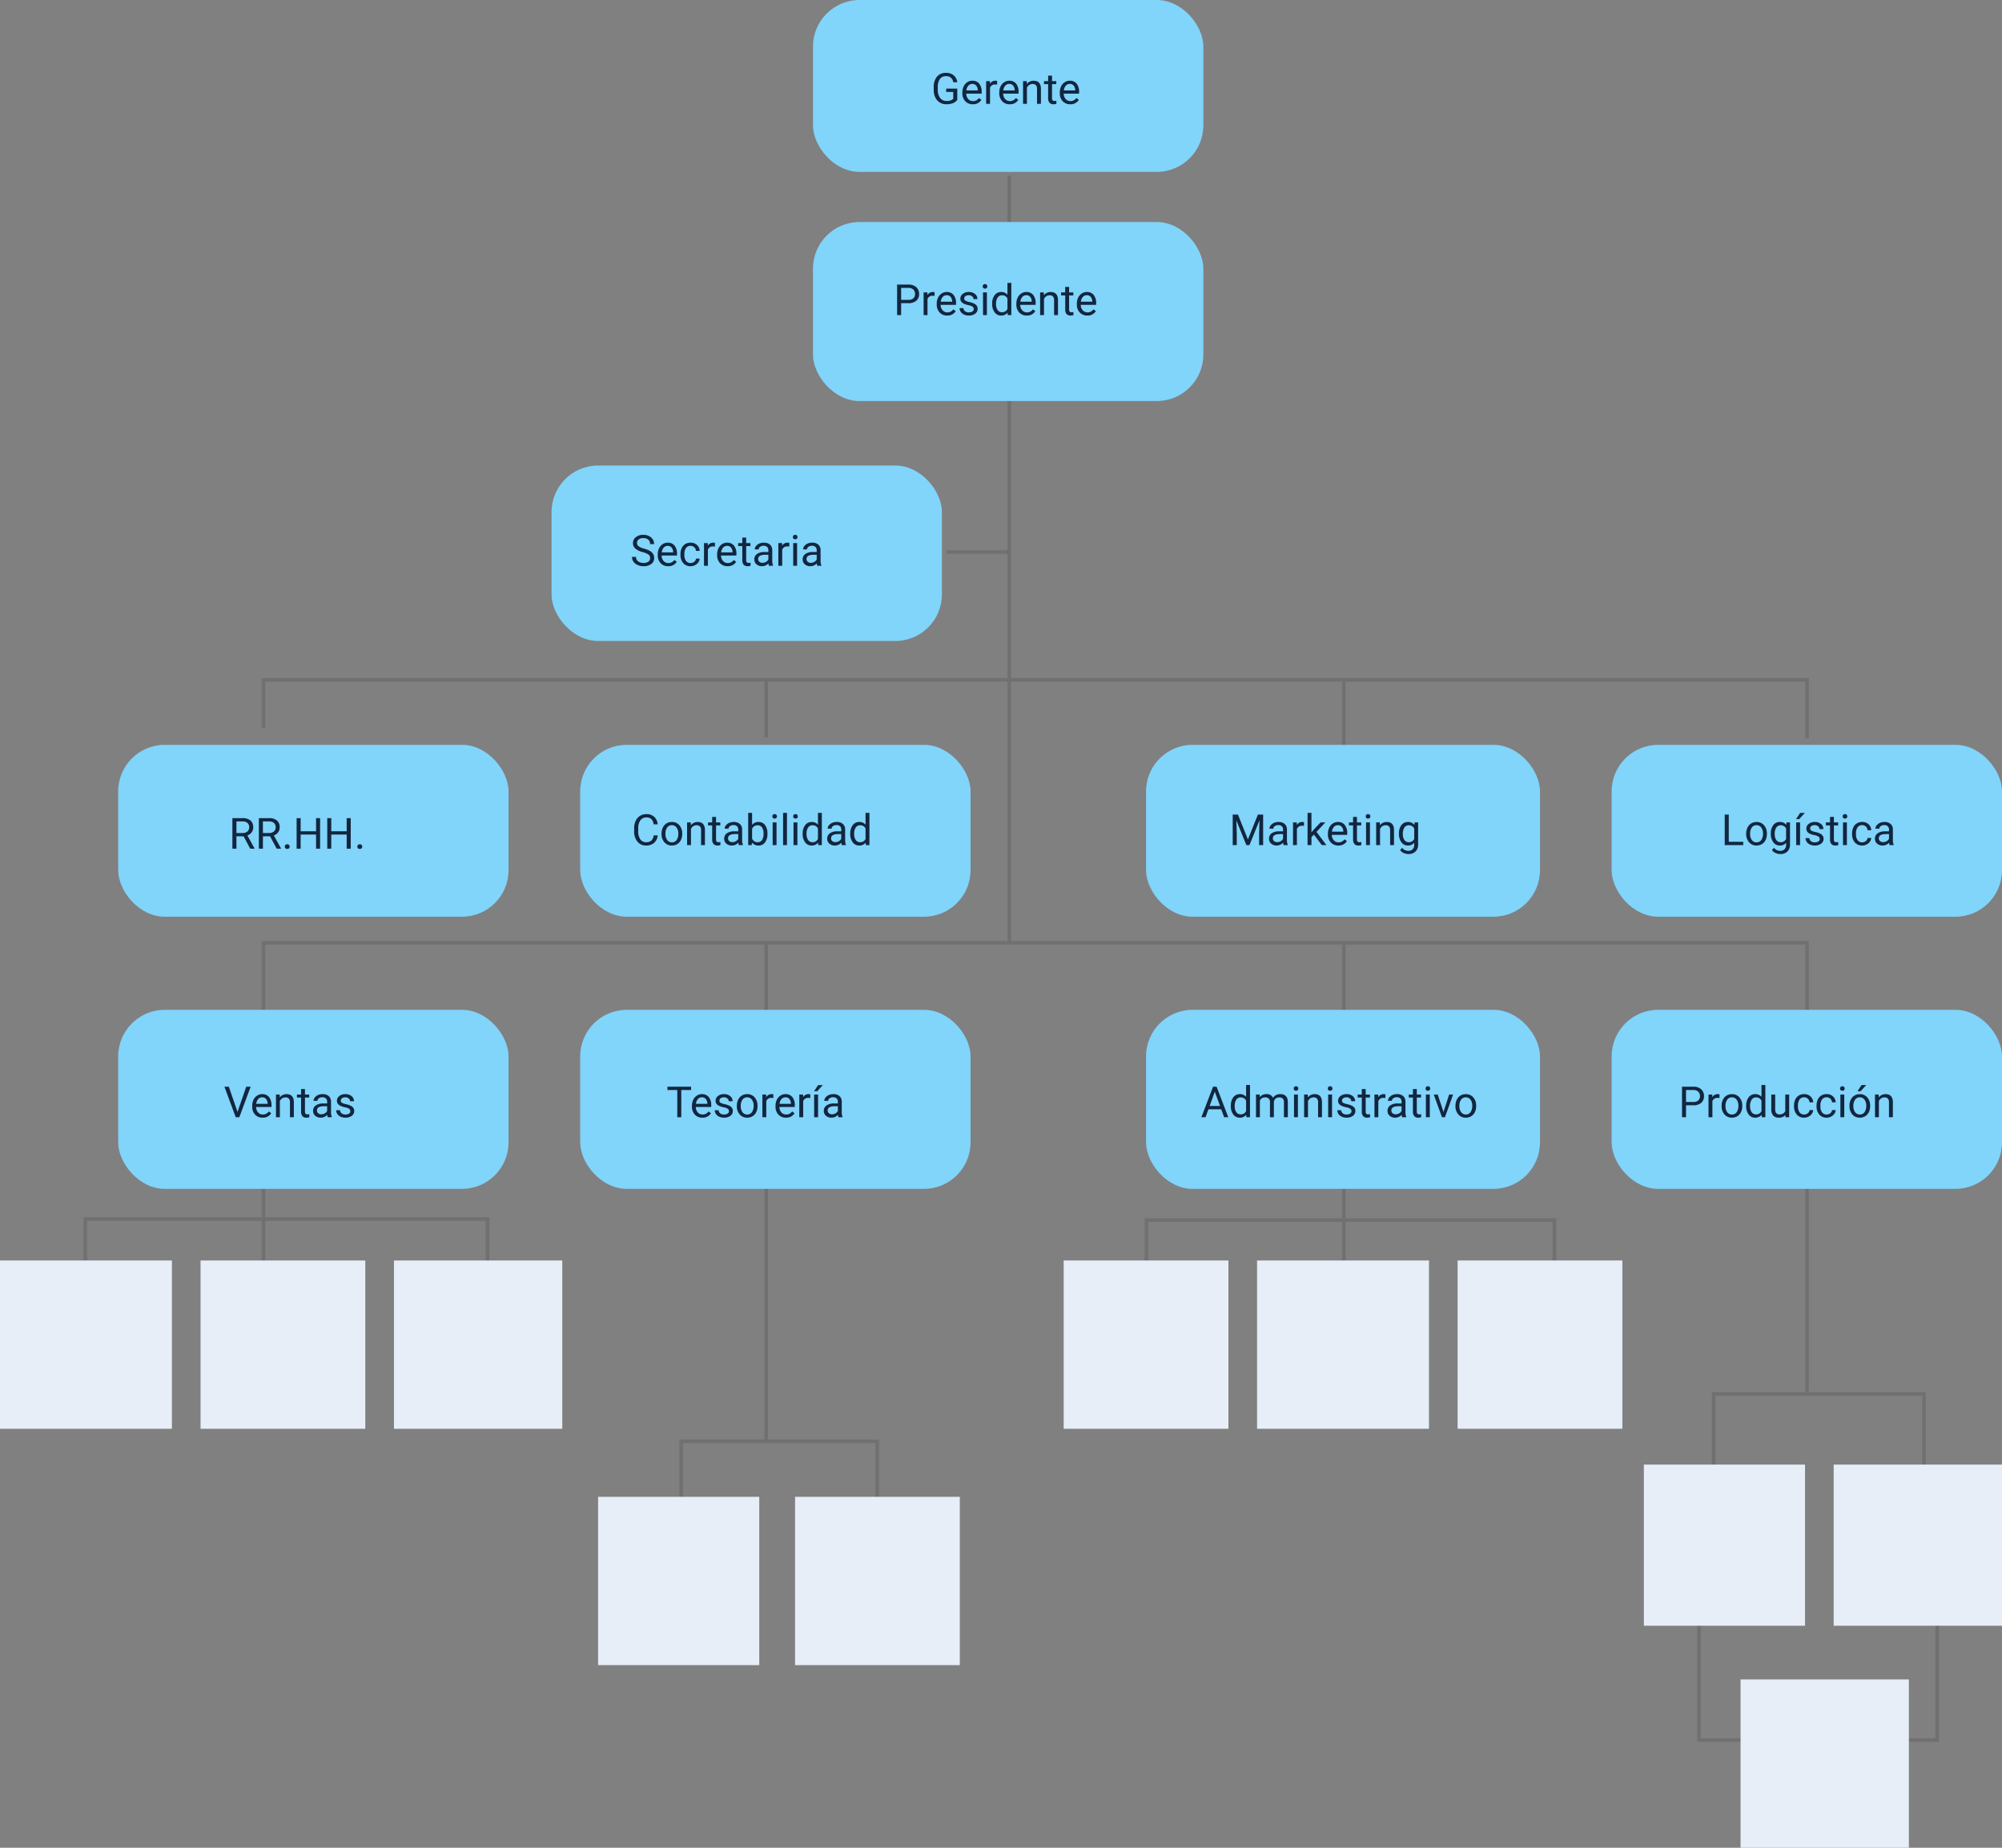 <svg xmlns="http://www.w3.org/2000/svg" width="559" height="516" viewBox="0 0 559 516">
  <rect x="0" y="0" width="559" height="516" fill="#808080" stroke="none"/>
  <g id="Grupo_74147" data-name="Grupo 74147" transform="translate(3653.447 10018.803)">
    <path id="Trazado_146075" data-name="Trazado 146075" d="M-3552.834-9753.487v-13.457h431.017v16.316" transform="translate(-27.059 -62)" fill="none" stroke="#707070" stroke-width="1"/>
    <path id="Trazado_146076" data-name="Trazado 146076" d="M-3552.834-9672.074v-94.868h431.017v125.384" transform="translate(-27.059 11.42)" fill="none" stroke="#707070" stroke-width="1"/>
    <line id="Línea_178" data-name="Línea 178" y2="214.579" transform="translate(-3371.639 -9969.737)" fill="none" stroke="#707070" stroke-width="1"/>
    <line id="Línea_179" data-name="Línea 179" x1="17.517" transform="translate(-3389.156 -9864.637)" fill="none" stroke="#707070" stroke-width="1"/>
    <line id="Línea_180" data-name="Línea 180" y2="16.057" transform="translate(-3439.516 -9828.874)" fill="none" stroke="#707070" stroke-width="1"/>
    <line id="Línea_181" data-name="Línea 181" y2="24.085" transform="translate(-3278.217 -9828.874)" fill="none" stroke="#707070" stroke-width="1"/>
    <line id="Línea_182" data-name="Línea 182" y2="138.673" transform="translate(-3439.516 -9755.158)" fill="none" stroke="#707070" stroke-width="1"/>
    <line id="Línea_183" data-name="Línea 183" y2="94.152" transform="translate(-3278.217 -9755.158)" fill="none" stroke="#707070" stroke-width="1"/>
    <path id="Trazado_146077" data-name="Trazado 146077" d="M-3621-9545.951v-13.277h112.32v18.261" transform="translate(-8.644 -119.146)" fill="none" stroke="#707070" stroke-width="1"/>
    <path id="Trazado_146078" data-name="Trazado 146078" d="M-3393-9438.605v-28.656h54.739v28.656" transform="translate(-70.237 -149.049)" fill="none" stroke="#707070" stroke-width="1"/>
    <path id="Trazado_146079" data-name="Trazado 146079" d="M-3215-9533.933v-17.98h113.9v17.98" transform="translate(-118.321 -126.181)" fill="none" stroke="#707070" stroke-width="1"/>
    <path id="Trazado_146080" data-name="Trazado 146080" d="M-2998-9451.935v-33.416h58.713v39.324" transform="translate(-176.942 -144.162)" fill="none" stroke="#707070" stroke-width="1"/>
    <path id="Trazado_146081" data-name="Trazado 146081" d="M-2998-9417.9v46.235h66.512v-50.589" transform="translate(-181.04 -161.207)" fill="none" stroke="#707070" stroke-width="1"/>
    <rect id="Rectángulo_32556" data-name="Rectángulo 32556" width="109" height="48" rx="13" transform="translate(-3426.447 -10018.803)" fill="#81d4fa"/>
    <rect id="Rectángulo_32688" data-name="Rectángulo 32688" width="109" height="50" rx="13" transform="translate(-3426.447 -9956.803)" fill="#81d4fa"/>
    <rect id="Rectángulo_32689" data-name="Rectángulo 32689" width="109" height="49" rx="13" transform="translate(-3499.447 -9888.803)" fill="#81d4fa"/>
    <rect id="Rectángulo_32690" data-name="Rectángulo 32690" width="109" height="48" rx="13" transform="translate(-3620.447 -9810.803)" fill="#81d4fa"/>
    <rect id="Rectángulo_32694" data-name="Rectángulo 32694" width="109" height="50" rx="13" transform="translate(-3620.447 -9736.803)" fill="#81d4fa"/>
    <rect id="Rectángulo_32691" data-name="Rectángulo 32691" width="109" height="48" rx="13" transform="translate(-3491.447 -9810.803)" fill="#81d4fa"/>
    <rect id="Rectángulo_32695" data-name="Rectángulo 32695" width="109" height="50" rx="13" transform="translate(-3491.447 -9736.803)" fill="#81d4fa"/>
    <rect id="Rectángulo_32692" data-name="Rectángulo 32692" width="110" height="48" rx="13" transform="translate(-3333.447 -9810.803)" fill="#81d4fa"/>
    <rect id="Rectángulo_32696" data-name="Rectángulo 32696" width="110" height="50" rx="13" transform="translate(-3333.447 -9736.803)" fill="#81d4fa"/>
    <rect id="Rectángulo_32693" data-name="Rectángulo 32693" width="109" height="48" rx="13" transform="translate(-3203.447 -9810.803)" fill="#81d4fa"/>
    <rect id="Rectángulo_32697" data-name="Rectángulo 32697" width="109" height="50" rx="13" transform="translate(-3203.447 -9736.803)" fill="#81d4fa"/>
    <rect id="Rectángulo_32698" data-name="Rectángulo 32698" width="48" height="47" transform="translate(-3653.447 -9666.803)" fill="#e7eef7"/>
    <rect id="Rectángulo_32703" data-name="Rectángulo 32703" width="46" height="47" transform="translate(-3356.447 -9666.803)" fill="#e7eef7"/>
    <rect id="Rectángulo_32699" data-name="Rectángulo 32699" width="46" height="47" transform="translate(-3597.447 -9666.803)" fill="#e7eef7"/>
    <rect id="Rectángulo_32704" data-name="Rectángulo 32704" width="48" height="47" transform="translate(-3302.447 -9666.803)" fill="#e7eef7"/>
    <rect id="Rectángulo_32701" data-name="Rectángulo 32701" width="45" height="47" transform="translate(-3486.447 -9600.803)" fill="#e7eef7"/>
    <rect id="Rectángulo_32706" data-name="Rectángulo 32706" width="45" height="45" transform="translate(-3194.447 -9609.803)" fill="#e7eef7"/>
    <rect id="Rectángulo_32700" data-name="Rectángulo 32700" width="47" height="47" transform="translate(-3543.447 -9666.803)" fill="#e7eef7"/>
    <rect id="Rectángulo_32705" data-name="Rectángulo 32705" width="46" height="47" transform="translate(-3246.447 -9666.803)" fill="#e7eef7"/>
    <rect id="Rectángulo_32702" data-name="Rectángulo 32702" width="46" height="47" transform="translate(-3431.447 -9600.803)" fill="#e7eef7"/>
    <rect id="Rectángulo_32707" data-name="Rectángulo 32707" width="47" height="45" transform="translate(-3141.447 -9609.803)" fill="#e7eef7"/>
    <rect id="Rectángulo_32708" data-name="Rectángulo 32708" width="47" height="47" transform="translate(-3167.447 -9549.803)" fill="#e7eef7"/>
    <path id="Trazado_148293" data-name="Trazado 148293" d="M7.289,9.881a2.6,2.6,0,0,1-1.21.929,4.887,4.887,0,0,1-1.808.308,3.506,3.506,0,0,1-1.852-.489A3.26,3.26,0,0,1,1.169,9.236,4.806,4.806,0,0,1,.715,7.145V6.4a4.487,4.487,0,0,1,.9-2.988A3.134,3.134,0,0,1,4.143,2.352a3.237,3.237,0,0,1,2.15.683,2.974,2.974,0,0,1,1,1.937H6.164a1.86,1.86,0,0,0-2.016-1.7,1.991,1.991,0,0,0-1.714.795,3.88,3.88,0,0,0-.589,2.3v.7A3.636,3.636,0,0,0,2.5,9.35a2.127,2.127,0,0,0,1.775.847,3.921,3.921,0,0,0,1.107-.14,1.713,1.713,0,0,0,.785-.473V7.672H4.2v-.92H7.289Zm4.336,1.236a2.77,2.77,0,0,1-2.1-.847,3.142,3.142,0,0,1-.809-2.265v-.2a3.8,3.8,0,0,1,.36-1.685,2.811,2.811,0,0,1,1.008-1.16,2.534,2.534,0,0,1,1.4-.419,2.374,2.374,0,0,1,1.922.814A3.526,3.526,0,0,1,14.1,7.689v.451H9.8a2.254,2.254,0,0,0,.548,1.515,1.722,1.722,0,0,0,1.333.577A1.888,1.888,0,0,0,12.656,10a2.444,2.444,0,0,0,.7-.621l.662.516A2.662,2.662,0,0,1,11.625,11.117ZM11.49,5.434a1.446,1.446,0,0,0-1.1.478A2.321,2.321,0,0,0,9.838,7.25h3.176V7.168a2.065,2.065,0,0,0-.445-1.28A1.361,1.361,0,0,0,11.49,5.434Zm6.926.2a3.248,3.248,0,0,0-.533-.041,1.428,1.428,0,0,0-1.447.908V11H15.352V4.66h1.055l.018.732a1.688,1.688,0,0,1,1.512-.85,1.107,1.107,0,0,1,.48.082Zm3.516,5.484a2.77,2.77,0,0,1-2.1-.847,3.142,3.142,0,0,1-.809-2.265v-.2a3.8,3.8,0,0,1,.36-1.685,2.811,2.811,0,0,1,1.008-1.16,2.534,2.534,0,0,1,1.4-.419,2.374,2.374,0,0,1,1.922.814A3.526,3.526,0,0,1,24.4,7.689v.451H20.109a2.254,2.254,0,0,0,.548,1.515,1.722,1.722,0,0,0,1.333.577A1.888,1.888,0,0,0,22.963,10a2.444,2.444,0,0,0,.7-.621l.662.516A2.662,2.662,0,0,1,21.932,11.117ZM21.8,5.434a1.446,1.446,0,0,0-1.1.478,2.321,2.321,0,0,0-.551,1.339H23.32V7.168a2.065,2.065,0,0,0-.445-1.28A1.361,1.361,0,0,0,21.8,5.434Zm4.887-.773.035.8a2.31,2.31,0,0,1,1.9-.914q2.01,0,2.027,2.268V11H29.561V6.8a1.459,1.459,0,0,0-.313-1.014,1.256,1.256,0,0,0-.958-.328,1.564,1.564,0,0,0-.926.281,1.91,1.91,0,0,0-.621.738V11H25.658V4.66ZM33.75,3.125V4.66h1.184V5.5H33.75V9.435a.88.88,0,0,0,.158.572.666.666,0,0,0,.539.191,2.624,2.624,0,0,0,.516-.07V11a3.161,3.161,0,0,1-.832.116,1.35,1.35,0,0,1-1.1-.439,1.888,1.888,0,0,1-.369-1.248V5.5H31.512V4.66h1.154V3.125Zm5.08,7.992a2.77,2.77,0,0,1-2.1-.847,3.142,3.142,0,0,1-.809-2.265v-.2a3.8,3.8,0,0,1,.36-1.685,2.811,2.811,0,0,1,1.008-1.16,2.534,2.534,0,0,1,1.4-.419,2.374,2.374,0,0,1,1.922.814A3.526,3.526,0,0,1,41.3,7.689v.451H37.008a2.254,2.254,0,0,0,.548,1.515,1.722,1.722,0,0,0,1.333.577A1.888,1.888,0,0,0,39.861,10a2.444,2.444,0,0,0,.7-.621l.662.516A2.662,2.662,0,0,1,38.83,11.117ZM38.7,5.434a1.446,1.446,0,0,0-1.1.478,2.321,2.321,0,0,0-.551,1.339h3.176V7.168a2.065,2.065,0,0,0-.445-1.28A1.361,1.361,0,0,0,38.7,5.434Z" transform="translate(-3393.447 -10000.803)" fill="#12263f"/>
    <path id="Trazado_148294" data-name="Trazado 148294" d="M-26.385-3.34V0H-27.51V-8.531h3.146a3.161,3.161,0,0,1,2.194.715,2.423,2.423,0,0,1,.794,1.893,2.391,2.391,0,0,1-.776,1.913,3.3,3.3,0,0,1-2.224.671Zm0-.92h2.021a2.021,2.021,0,0,0,1.383-.426,1.556,1.556,0,0,0,.48-1.23,1.608,1.608,0,0,0-.48-1.221A1.894,1.894,0,0,0-24.3-7.611h-2.086Zm9.34-1.107a3.248,3.248,0,0,0-.533-.041,1.428,1.428,0,0,0-1.447.908V0h-1.084V-6.34h1.055l.018.732a1.688,1.688,0,0,1,1.512-.85,1.107,1.107,0,0,1,.48.082ZM-13.529.117a2.77,2.77,0,0,1-2.1-.847,3.142,3.142,0,0,1-.809-2.265v-.2a3.8,3.8,0,0,1,.36-1.685,2.811,2.811,0,0,1,1.008-1.16,2.534,2.534,0,0,1,1.4-.419,2.374,2.374,0,0,1,1.922.814,3.526,3.526,0,0,1,.686,2.332v.451h-4.295A2.254,2.254,0,0,0-14.8-1.345a1.722,1.722,0,0,0,1.333.577A1.888,1.888,0,0,0-12.5-1a2.444,2.444,0,0,0,.7-.621l.662.516A2.662,2.662,0,0,1-13.529.117Zm-.135-5.684a1.446,1.446,0,0,0-1.1.478,2.321,2.321,0,0,0-.551,1.339h3.176v-.082a2.065,2.065,0,0,0-.445-1.28A1.361,1.361,0,0,0-13.664-5.566Zm7.553,3.885a.8.8,0,0,0-.331-.683A3.187,3.187,0,0,0-7.6-2.783,5.457,5.457,0,0,1-8.9-3.205a1.859,1.859,0,0,1-.715-.586A1.4,1.4,0,0,1-9.85-4.6,1.645,1.645,0,0,1-9.19-5.918a2.574,2.574,0,0,1,1.685-.539A2.649,2.649,0,0,1-5.757-5.9a1.768,1.768,0,0,1,.671,1.424h-1.09a.979.979,0,0,0-.378-.768,1.416,1.416,0,0,0-.952-.322,1.482,1.482,0,0,0-.926.258.812.812,0,0,0-.334.674.658.658,0,0,0,.311.592,3.821,3.821,0,0,0,1.122.381,5.847,5.847,0,0,1,1.315.434,1.919,1.919,0,0,1,.747.606,1.491,1.491,0,0,1,.243.864A1.623,1.623,0,0,1-5.707-.4,2.851,2.851,0,0,1-7.471.117a3.193,3.193,0,0,1-1.348-.27,2.192,2.192,0,0,1-.917-.753,1.815,1.815,0,0,1-.331-1.046h1.084a1.122,1.122,0,0,0,.437.864,1.693,1.693,0,0,0,1.075.319,1.748,1.748,0,0,0,.987-.249A.765.765,0,0,0-6.111-1.682ZM-2.437,0H-3.521V-6.34h1.084ZM-3.609-8.021a.647.647,0,0,1,.161-.445.6.6,0,0,1,.478-.182.614.614,0,0,1,.48.182.64.64,0,0,1,.164.445.619.619,0,0,1-.164.439.626.626,0,0,1-.48.176.616.616,0,0,1-.478-.176A.626.626,0,0,1-3.609-8.021Zm2.643,4.8A3.714,3.714,0,0,1-.275-5.569a2.186,2.186,0,0,1,1.811-.888A2.2,2.2,0,0,1,3.3-5.7V-9H4.383V0h-1L3.334-.68a2.208,2.208,0,0,1-1.811.8,2.165,2.165,0,0,1-1.8-.9A3.756,3.756,0,0,1-.967-3.141ZM.117-3.1A2.812,2.812,0,0,0,.563-1.412,1.44,1.44,0,0,0,1.793-.8,1.581,1.581,0,0,0,3.3-1.729V-4.641a1.593,1.593,0,0,0-1.494-.9,1.446,1.446,0,0,0-1.242.615A3.1,3.1,0,0,0,.117-3.1ZM8.7.117A2.77,2.77,0,0,1,6.6-.729a3.142,3.142,0,0,1-.809-2.265v-.2a3.8,3.8,0,0,1,.36-1.685,2.811,2.811,0,0,1,1.008-1.16,2.534,2.534,0,0,1,1.4-.419,2.374,2.374,0,0,1,1.922.814,3.526,3.526,0,0,1,.686,2.332v.451H6.873a2.254,2.254,0,0,0,.548,1.515,1.722,1.722,0,0,0,1.333.577A1.888,1.888,0,0,0,9.727-1a2.444,2.444,0,0,0,.7-.621l.662.516A2.662,2.662,0,0,1,8.7.117ZM8.561-5.566a1.446,1.446,0,0,0-1.1.478A2.321,2.321,0,0,0,6.908-3.75h3.176v-.082a2.065,2.065,0,0,0-.445-1.28A1.361,1.361,0,0,0,8.561-5.566Zm4.887-.773.035.8a2.31,2.31,0,0,1,1.9-.914q2.01,0,2.027,2.268V0H16.324V-4.2a1.459,1.459,0,0,0-.313-1.014,1.256,1.256,0,0,0-.958-.328,1.564,1.564,0,0,0-.926.281,1.91,1.91,0,0,0-.621.738V0H12.422V-6.34Zm7.066-1.535V-6.34H21.7V-5.5H20.514v3.937a.88.88,0,0,0,.158.572.666.666,0,0,0,.539.191,2.624,2.624,0,0,0,.516-.07V0a3.161,3.161,0,0,1-.832.116,1.35,1.35,0,0,1-1.1-.439A1.888,1.888,0,0,1,19.43-1.57V-5.5H18.275V-6.34H19.43V-7.875ZM25.594.117a2.77,2.77,0,0,1-2.1-.847,3.142,3.142,0,0,1-.809-2.265v-.2a3.8,3.8,0,0,1,.36-1.685,2.811,2.811,0,0,1,1.008-1.16,2.534,2.534,0,0,1,1.4-.419,2.374,2.374,0,0,1,1.922.814,3.526,3.526,0,0,1,.686,2.332v.451H23.771a2.254,2.254,0,0,0,.548,1.515,1.722,1.722,0,0,0,1.333.577A1.888,1.888,0,0,0,26.625-1a2.444,2.444,0,0,0,.7-.621l.662.516A2.662,2.662,0,0,1,25.594.117Zm-.135-5.684a1.446,1.446,0,0,0-1.1.478,2.321,2.321,0,0,0-.551,1.339h3.176v-.082a2.065,2.065,0,0,0-.445-1.28A1.361,1.361,0,0,0,25.459-5.566Z" transform="translate(-3375.447 -9930.803)" fill="#12263f"/>
    <path id="Trazado_148295" data-name="Trazado 148295" d="M-23.5-3.8a5.29,5.29,0,0,1-2.106-1.022,1.954,1.954,0,0,1-.659-1.5,2.064,2.064,0,0,1,.806-1.667,3.2,3.2,0,0,1,2.095-.659,3.5,3.5,0,0,1,1.567.34,2.577,2.577,0,0,1,1.066.938,2.4,2.4,0,0,1,.378,1.307h-1.131a1.56,1.56,0,0,0-.492-1.22,2,2,0,0,0-1.389-.444,2.049,2.049,0,0,0-1.3.367,1.224,1.224,0,0,0-.466,1.018,1.1,1.1,0,0,0,.442.883,4.339,4.339,0,0,0,1.506.66,6.987,6.987,0,0,1,1.664.66,2.525,2.525,0,0,1,.891.841,2.146,2.146,0,0,1,.29,1.131,1.993,1.993,0,0,1-.809,1.661,3.448,3.448,0,0,1-2.162.624A4.01,4.01,0,0,1-24.949-.22a2.761,2.761,0,0,1-1.175-.923,2.252,2.252,0,0,1-.413-1.33h1.131a1.469,1.469,0,0,0,.571,1.222A2.4,2.4,0,0,0-23.309-.8a2.211,2.211,0,0,0,1.365-.363,1.18,1.18,0,0,0,.475-.99,1.158,1.158,0,0,0-.439-.97A5.066,5.066,0,0,0-23.5-3.8Zm7.066,3.92a2.77,2.77,0,0,1-2.1-.847,3.142,3.142,0,0,1-.809-2.265v-.2a3.8,3.8,0,0,1,.36-1.685,2.811,2.811,0,0,1,1.008-1.16,2.534,2.534,0,0,1,1.4-.419,2.374,2.374,0,0,1,1.922.814,3.526,3.526,0,0,1,.686,2.332v.451h-4.295a2.254,2.254,0,0,0,.548,1.515,1.722,1.722,0,0,0,1.333.577A1.888,1.888,0,0,0-15.4-1a2.444,2.444,0,0,0,.7-.621l.662.516A2.662,2.662,0,0,1-16.436.117Zm-.135-5.684a1.446,1.446,0,0,0-1.1.478,2.321,2.321,0,0,0-.551,1.339h3.176v-.082a2.065,2.065,0,0,0-.445-1.28A1.361,1.361,0,0,0-16.57-5.566Zm6.4,4.8a1.561,1.561,0,0,0,1.014-.352A1.237,1.237,0,0,0-8.672-2h1.025A1.966,1.966,0,0,1-8.021-.961a2.47,2.47,0,0,1-.923.785,2.663,2.663,0,0,1-1.222.293,2.612,2.612,0,0,1-2.06-.864,3.442,3.442,0,0,1-.765-2.364v-.182a3.817,3.817,0,0,1,.34-1.646,2.588,2.588,0,0,1,.976-1.119,2.771,2.771,0,0,1,1.5-.4A2.543,2.543,0,0,1-8.4-5.818,2.283,2.283,0,0,1-7.646-4.16H-8.672a1.494,1.494,0,0,0-.466-1.011,1.449,1.449,0,0,0-1.034-.4,1.517,1.517,0,0,0-1.28.595,2.793,2.793,0,0,0-.454,1.72v.205a2.737,2.737,0,0,0,.451,1.688A1.524,1.524,0,0,0-10.166-.768Zm6.8-4.6A3.248,3.248,0,0,0-3.9-5.408,1.428,1.428,0,0,0-5.344-4.5V0H-6.428V-6.34h1.055l.018.732a1.688,1.688,0,0,1,1.512-.85,1.107,1.107,0,0,1,.48.082ZM.152.117a2.77,2.77,0,0,1-2.1-.847,3.142,3.142,0,0,1-.809-2.265v-.2a3.8,3.8,0,0,1,.36-1.685,2.811,2.811,0,0,1,1.008-1.16,2.534,2.534,0,0,1,1.4-.419,2.374,2.374,0,0,1,1.922.814,3.526,3.526,0,0,1,.686,2.332v.451H-1.67a2.254,2.254,0,0,0,.548,1.515A1.722,1.722,0,0,0,.211-.768,1.888,1.888,0,0,0,1.184-1a2.444,2.444,0,0,0,.7-.621l.662.516A2.662,2.662,0,0,1,.152.117ZM.018-5.566a1.446,1.446,0,0,0-1.1.478A2.321,2.321,0,0,0-1.635-3.75H1.541v-.082A2.065,2.065,0,0,0,1.1-5.112,1.361,1.361,0,0,0,.018-5.566ZM5.35-7.875V-6.34H6.533V-5.5H5.35v3.937a.88.88,0,0,0,.158.572A.666.666,0,0,0,6.047-.8a2.624,2.624,0,0,0,.516-.07V0A3.161,3.161,0,0,1,5.73.117a1.35,1.35,0,0,1-1.1-.439A1.888,1.888,0,0,1,4.266-1.57V-5.5H3.111V-6.34H4.266V-7.875ZM11.713,0a2.277,2.277,0,0,1-.152-.668,2.419,2.419,0,0,1-1.8.785,2.238,2.238,0,0,1-1.538-.53,1.716,1.716,0,0,1-.6-1.345A1.792,1.792,0,0,1,8.37-3.3a3.55,3.55,0,0,1,2.118-.548h1.055v-.5a1.217,1.217,0,0,0-.34-.905,1.366,1.366,0,0,0-1-.337,1.581,1.581,0,0,0-.973.293.863.863,0,0,0-.393.709H7.746A1.5,1.5,0,0,1,8.083-5.5,2.3,2.3,0,0,1,9-6.2a3.075,3.075,0,0,1,1.269-.258,2.506,2.506,0,0,1,1.717.548A1.976,1.976,0,0,1,12.627-4.4v2.918A3.567,3.567,0,0,0,12.85-.094V0Zm-1.8-.826a1.905,1.905,0,0,0,.967-.264,1.6,1.6,0,0,0,.662-.686v-1.3h-.85Q8.7-3.076,8.7-1.91a.987.987,0,0,0,.34.8A1.306,1.306,0,0,0,9.914-.826Zm7.477-4.541a3.248,3.248,0,0,0-.533-.041A1.428,1.428,0,0,0,15.41-4.5V0H14.326V-6.34h1.055l.018.732a1.688,1.688,0,0,1,1.512-.85,1.107,1.107,0,0,1,.48.082ZM19.564,0H18.48V-6.34h1.084ZM18.393-8.021a.647.647,0,0,1,.161-.445.6.6,0,0,1,.478-.182.614.614,0,0,1,.48.182.64.64,0,0,1,.164.445.619.619,0,0,1-.164.439.626.626,0,0,1-.48.176.616.616,0,0,1-.478-.176A.626.626,0,0,1,18.393-8.021ZM25.213,0a2.277,2.277,0,0,1-.152-.668,2.419,2.419,0,0,1-1.8.785,2.238,2.238,0,0,1-1.538-.53,1.716,1.716,0,0,1-.6-1.345A1.792,1.792,0,0,1,21.87-3.3a3.55,3.55,0,0,1,2.118-.548h1.055v-.5a1.217,1.217,0,0,0-.34-.905,1.366,1.366,0,0,0-1-.337,1.581,1.581,0,0,0-.973.293.863.863,0,0,0-.393.709h-1.09a1.5,1.5,0,0,1,.337-.917,2.3,2.3,0,0,1,.914-.7,3.075,3.075,0,0,1,1.269-.258,2.506,2.506,0,0,1,1.717.548A1.976,1.976,0,0,1,26.127-4.4v2.918A3.567,3.567,0,0,0,26.35-.094V0Zm-1.8-.826a1.905,1.905,0,0,0,.967-.264,1.6,1.6,0,0,0,.662-.686v-1.3h-.85Q22.2-3.076,22.2-1.91a.987.987,0,0,0,.34.8A1.306,1.306,0,0,0,23.414-.826Z" transform="translate(-3450.447 -9860.803)" fill="#12263f"/>
    <path id="Trazado_148296" data-name="Trazado 148296" d="M-14.982-3.451h-2V0h-1.131V-8.531h2.824a3.343,3.343,0,0,1,2.218.656,2.361,2.361,0,0,1,.776,1.91,2.3,2.3,0,0,1-.431,1.389,2.571,2.571,0,0,1-1.2.885l2,3.621V0h-1.207Zm-2-.92h1.729a1.95,1.95,0,0,0,1.333-.434,1.469,1.469,0,0,0,.5-1.162A1.547,1.547,0,0,0-13.9-7.183a2,2,0,0,0-1.362-.429h-1.723Zm9.393.92h-2V0h-1.131V-8.531H-7.9a3.343,3.343,0,0,1,2.218.656,2.361,2.361,0,0,1,.776,1.91,2.3,2.3,0,0,1-.431,1.389,2.571,2.571,0,0,1-1.2.885l2,3.621V0H-5.742Zm-2-.92h1.729a1.95,1.95,0,0,0,1.333-.434,1.469,1.469,0,0,0,.5-1.162,1.547,1.547,0,0,0-.472-1.215,2,2,0,0,0-1.362-.429H-9.6Zm6.117,3.8a.679.679,0,0,1,.167-.469.636.636,0,0,1,.5-.187.655.655,0,0,1,.507.188.665.665,0,0,1,.173.469.629.629,0,0,1-.173.451.667.667,0,0,1-.507.182.648.648,0,0,1-.5-.182A.641.641,0,0,1-3.48-.568ZM6.381,0H5.25V-3.943H.949V0H-.176V-8.531H.949v3.668h4.3V-8.531H6.381Zm8.555,0H13.8V-3.943H9.5V0H8.379V-8.531H9.5v3.668h4.3V-8.531h1.131Zm1.852-.568a.679.679,0,0,1,.167-.469.636.636,0,0,1,.5-.187.655.655,0,0,1,.507.188.665.665,0,0,1,.173.469.629.629,0,0,1-.173.451.667.667,0,0,1-.507.182.648.648,0,0,1-.5-.182A.641.641,0,0,1,16.787-.568Z" transform="translate(-3570.447 -9781.803)" fill="#12263f"/>
    <path id="Trazado_148297" data-name="Trazado 148297" d="M-26.361-2.707a3.139,3.139,0,0,1-1,2.089A3.274,3.274,0,0,1-29.6.117,3.006,3.006,0,0,1-32.019-.967a4.361,4.361,0,0,1-.911-2.9v-.82A4.861,4.861,0,0,1-32.5-6.779a3.173,3.173,0,0,1,1.2-1.386,3.353,3.353,0,0,1,1.8-.483,3.083,3.083,0,0,1,2.18.759,3.176,3.176,0,0,1,.955,2.1h-1.131a2.451,2.451,0,0,0-.636-1.481A1.924,1.924,0,0,0-29.5-7.729a2.013,2.013,0,0,0-1.69.8A3.661,3.661,0,0,0-31.8-4.661v.827a3.764,3.764,0,0,0,.58,2.211A1.874,1.874,0,0,0-29.6-.8a2.165,2.165,0,0,0,1.438-.425,2.357,2.357,0,0,0,.665-1.479Zm1.078-.521A3.745,3.745,0,0,1-24.917-4.9,2.732,2.732,0,0,1-23.9-6.053a2.775,2.775,0,0,1,1.491-.4,2.674,2.674,0,0,1,2.095.9,3.449,3.449,0,0,1,.8,2.385V-3.1a3.777,3.777,0,0,1-.354,1.661A2.692,2.692,0,0,1-20.88-.293a2.807,2.807,0,0,1-1.515.41,2.667,2.667,0,0,1-2.089-.9,3.432,3.432,0,0,1-.8-2.373Zm1.09.129A2.712,2.712,0,0,0-23.7-1.406a1.566,1.566,0,0,0,1.31.639,1.556,1.556,0,0,0,1.313-.647A2.966,2.966,0,0,0-20.6-3.229a2.708,2.708,0,0,0-.5-1.69,1.574,1.574,0,0,0-1.315-.647,1.557,1.557,0,0,0-1.295.639A2.944,2.944,0,0,0-24.193-3.1Zm7.066-3.24.035.8a2.31,2.31,0,0,1,1.9-.914q2.01,0,2.027,2.268V0H-14.25V-4.2a1.459,1.459,0,0,0-.313-1.014,1.256,1.256,0,0,0-.958-.328,1.564,1.564,0,0,0-.926.281,1.91,1.91,0,0,0-.621.738V0h-1.084V-6.34Zm7.066-1.535V-6.34h1.184V-5.5h-1.184v3.937A.88.88,0,0,0-9.9-.993.666.666,0,0,0-9.363-.8a2.624,2.624,0,0,0,.516-.07V0A3.161,3.161,0,0,1-9.68.117a1.35,1.35,0,0,1-1.1-.439,1.888,1.888,0,0,1-.369-1.248V-5.5H-12.3V-6.34h1.154V-7.875ZM-3.7,0A2.277,2.277,0,0,1-3.85-.668a2.419,2.419,0,0,1-1.8.785,2.238,2.238,0,0,1-1.538-.53,1.716,1.716,0,0,1-.6-1.345A1.792,1.792,0,0,1-7.04-3.3a3.55,3.55,0,0,1,2.118-.548h1.055v-.5a1.217,1.217,0,0,0-.34-.905,1.366,1.366,0,0,0-1-.337,1.581,1.581,0,0,0-.973.293.863.863,0,0,0-.393.709h-1.09A1.5,1.5,0,0,1-7.327-5.5a2.3,2.3,0,0,1,.914-.7,3.075,3.075,0,0,1,1.269-.258,2.506,2.506,0,0,1,1.717.548A1.976,1.976,0,0,1-2.783-4.4v2.918A3.567,3.567,0,0,0-2.561-.094V0ZM-5.5-.826a1.905,1.905,0,0,0,.967-.264,1.6,1.6,0,0,0,.662-.686v-1.3h-.85q-1.992,0-1.992,1.166a.987.987,0,0,0,.34.8A1.306,1.306,0,0,0-5.5-.826ZM4.283-3.1A3.77,3.77,0,0,1,3.615-.765,2.134,2.134,0,0,1,1.822.117,2.21,2.21,0,0,1-.035-.732L-.088,0h-1V-9H0v3.357a2.2,2.2,0,0,1,1.811-.814,2.147,2.147,0,0,1,1.813.873,3.883,3.883,0,0,1,.659,2.391ZM3.2-3.223a2.929,2.929,0,0,0-.428-1.711,1.416,1.416,0,0,0-1.23-.6A1.591,1.591,0,0,0,0-4.541V-1.8a1.636,1.636,0,0,0,1.553,1,1.408,1.408,0,0,0,1.213-.6A3.115,3.115,0,0,0,3.2-3.223ZM6.826,0H5.742V-6.34H6.826ZM5.654-8.021a.647.647,0,0,1,.161-.445.6.6,0,0,1,.478-.182.614.614,0,0,1,.48.182.64.64,0,0,1,.164.445.619.619,0,0,1-.164.439.626.626,0,0,1-.48.176.616.616,0,0,1-.478-.176A.626.626,0,0,1,5.654-8.021ZM9.738,0H8.654V-9H9.738ZM12.65,0H11.566V-6.34H12.65ZM11.479-8.021a.647.647,0,0,1,.161-.445.6.6,0,0,1,.478-.182.614.614,0,0,1,.48.182.64.64,0,0,1,.164.445.619.619,0,0,1-.164.439.626.626,0,0,1-.48.176.616.616,0,0,1-.478-.176A.626.626,0,0,1,11.479-8.021Zm2.643,4.8a3.714,3.714,0,0,1,.691-2.347,2.186,2.186,0,0,1,1.811-.888,2.2,2.2,0,0,1,1.764.762V-9h1.084V0h-1l-.053-.68a2.208,2.208,0,0,1-1.811.8,2.165,2.165,0,0,1-1.8-.9,3.756,3.756,0,0,1-.694-2.355Zm1.084.123a2.812,2.812,0,0,0,.445,1.688,1.44,1.44,0,0,0,1.23.609,1.581,1.581,0,0,0,1.506-.926V-4.641a1.593,1.593,0,0,0-1.494-.9,1.446,1.446,0,0,0-1.242.615A3.1,3.1,0,0,0,15.205-3.1ZM25.066,0a2.277,2.277,0,0,1-.152-.668,2.419,2.419,0,0,1-1.8.785,2.238,2.238,0,0,1-1.538-.53,1.716,1.716,0,0,1-.6-1.345A1.792,1.792,0,0,1,21.724-3.3a3.55,3.55,0,0,1,2.118-.548H24.9v-.5a1.217,1.217,0,0,0-.34-.905,1.366,1.366,0,0,0-1-.337,1.581,1.581,0,0,0-.973.293.863.863,0,0,0-.393.709H21.1a1.5,1.5,0,0,1,.337-.917,2.3,2.3,0,0,1,.914-.7,3.075,3.075,0,0,1,1.269-.258,2.506,2.506,0,0,1,1.717.548A1.976,1.976,0,0,1,25.98-4.4v2.918A3.567,3.567,0,0,0,26.2-.094V0Zm-1.8-.826a1.905,1.905,0,0,0,.967-.264,1.6,1.6,0,0,0,.662-.686v-1.3h-.85q-1.992,0-1.992,1.166a.987.987,0,0,0,.34.8A1.306,1.306,0,0,0,23.268-.826Zm4.148-2.4a3.714,3.714,0,0,1,.691-2.347,2.186,2.186,0,0,1,1.811-.888,2.2,2.2,0,0,1,1.764.762V-9h1.084V0h-1l-.053-.68a2.208,2.208,0,0,1-1.811.8,2.165,2.165,0,0,1-1.8-.9,3.756,3.756,0,0,1-.694-2.355ZM28.5-3.1a2.812,2.812,0,0,0,.445,1.688,1.44,1.44,0,0,0,1.23.609,1.581,1.581,0,0,0,1.506-.926V-4.641a1.593,1.593,0,0,0-1.494-.9,1.446,1.446,0,0,0-1.242.615A3.1,3.1,0,0,0,28.5-3.1Z" transform="translate(-3443.447 -9782.803)" fill="#12263f"/>
    <path id="Trazado_148298" data-name="Trazado 148298" d="M-24.343-8.531l2.789,6.961,2.789-6.961h1.459V0h-1.125V-3.322l.105-3.586L-21.126,0h-.861l-2.795-6.891.111,3.568V0H-25.8V-8.531ZM-11.575,0a2.277,2.277,0,0,1-.152-.668,2.419,2.419,0,0,1-1.8.785,2.238,2.238,0,0,1-1.538-.53,1.716,1.716,0,0,1-.6-1.345A1.792,1.792,0,0,1-14.918-3.3,3.55,3.55,0,0,1-12.8-3.844h1.055v-.5a1.217,1.217,0,0,0-.34-.905,1.366,1.366,0,0,0-1-.337,1.581,1.581,0,0,0-.973.293.863.863,0,0,0-.393.709h-1.09a1.5,1.5,0,0,1,.337-.917,2.3,2.3,0,0,1,.914-.7,3.075,3.075,0,0,1,1.269-.258,2.506,2.506,0,0,1,1.717.548A1.976,1.976,0,0,1-10.661-4.4v2.918a3.567,3.567,0,0,0,.223,1.389V0Zm-1.8-.826a1.905,1.905,0,0,0,.967-.264,1.6,1.6,0,0,0,.662-.686v-1.3h-.85q-1.992,0-1.992,1.166a.987.987,0,0,0,.34.8A1.306,1.306,0,0,0-13.374-.826ZM-5.9-5.367a3.248,3.248,0,0,0-.533-.041A1.428,1.428,0,0,0-7.878-4.5V0H-8.962V-6.34h1.055l.018.732a1.688,1.688,0,0,1,1.512-.85,1.107,1.107,0,0,1,.48.082Zm2.766,2.432-.68.709V0H-4.9V-9h1.084v5.443l.58-.7L-1.257-6.34H.062L-2.405-3.691.349,0H-.923ZM3.694.117A2.77,2.77,0,0,1,1.6-.729,3.142,3.142,0,0,1,.788-2.994v-.2a3.8,3.8,0,0,1,.36-1.685,2.811,2.811,0,0,1,1.008-1.16,2.534,2.534,0,0,1,1.4-.419,2.374,2.374,0,0,1,1.922.814,3.526,3.526,0,0,1,.686,2.332v.451H1.872A2.254,2.254,0,0,0,2.42-1.345a1.722,1.722,0,0,0,1.333.577A1.888,1.888,0,0,0,4.726-1a2.444,2.444,0,0,0,.7-.621l.662.516A2.662,2.662,0,0,1,3.694.117ZM3.56-5.566a1.446,1.446,0,0,0-1.1.478A2.321,2.321,0,0,0,1.907-3.75H5.083v-.082a2.065,2.065,0,0,0-.445-1.28A1.361,1.361,0,0,0,3.56-5.566ZM8.892-7.875V-6.34h1.184V-5.5H8.892v3.937a.88.88,0,0,0,.158.572A.666.666,0,0,0,9.589-.8a2.624,2.624,0,0,0,.516-.07V0a3.161,3.161,0,0,1-.832.116,1.35,1.35,0,0,1-1.1-.439A1.888,1.888,0,0,1,7.808-1.57V-5.5H6.653V-6.34H7.808V-7.875ZM12.519,0H11.435V-6.34h1.084ZM11.347-8.021a.647.647,0,0,1,.161-.445.6.6,0,0,1,.478-.182.614.614,0,0,1,.48.182.64.64,0,0,1,.164.445.619.619,0,0,1-.164.439.626.626,0,0,1-.48.176.616.616,0,0,1-.478-.176A.626.626,0,0,1,11.347-8.021ZM15.278-6.34l.035.8a2.31,2.31,0,0,1,1.9-.914q2.01,0,2.027,2.268V0H18.155V-4.2a1.459,1.459,0,0,0-.313-1.014,1.256,1.256,0,0,0-.958-.328,1.564,1.564,0,0,0-.926.281,1.91,1.91,0,0,0-.621.738V0H14.253V-6.34Zm5.338,3.117A3.726,3.726,0,0,1,21.3-5.581a2.192,2.192,0,0,1,1.816-.876,2.181,2.181,0,0,1,1.811.82l.053-.7h.99V-.152a2.579,2.579,0,0,1-.729,1.939,2.692,2.692,0,0,1-1.96.709A3.261,3.261,0,0,1,21.94,2.2a2.31,2.31,0,0,1-1-.8L21.5.75a2.12,2.12,0,0,0,1.705.861,1.661,1.661,0,0,0,1.233-.445,1.7,1.7,0,0,0,.442-1.254V-.633a2.228,2.228,0,0,1-1.775.75,2.166,2.166,0,0,1-1.8-.9A3.918,3.918,0,0,1,20.616-3.223Zm1.09.123a2.843,2.843,0,0,0,.439,1.685,1.428,1.428,0,0,0,1.23.612,1.588,1.588,0,0,0,1.506-.932V-4.629a1.606,1.606,0,0,0-1.494-.908,1.441,1.441,0,0,0-1.236.615A3.1,3.1,0,0,0,21.706-3.1Z" transform="translate(-3283.447 -9782.803)" fill="#12263f"/>
    <path id="Trazado_148299" data-name="Trazado 148299" d="M-22.292-.92h4.043V0h-5.174V-8.531h1.131Zm4.869-2.309A3.745,3.745,0,0,1-17.057-4.9a2.732,2.732,0,0,1,1.02-1.148,2.775,2.775,0,0,1,1.491-.4,2.674,2.674,0,0,1,2.095.9,3.449,3.449,0,0,1,.8,2.385V-3.1a3.777,3.777,0,0,1-.354,1.661A2.692,2.692,0,0,1-13.02-.293a2.807,2.807,0,0,1-1.515.41,2.667,2.667,0,0,1-2.089-.9,3.432,3.432,0,0,1-.8-2.373Zm1.09.129a2.712,2.712,0,0,0,.489,1.693,1.566,1.566,0,0,0,1.31.639,1.556,1.556,0,0,0,1.313-.647,2.966,2.966,0,0,0,.486-1.813,2.708,2.708,0,0,0-.5-1.69,1.574,1.574,0,0,0-1.315-.647,1.557,1.557,0,0,0-1.295.639A2.944,2.944,0,0,0-16.333-3.1Zm5.783-.123a3.726,3.726,0,0,1,.686-2.358,2.192,2.192,0,0,1,1.816-.876,2.181,2.181,0,0,1,1.811.82l.053-.7h.99V-.152a2.579,2.579,0,0,1-.729,1.939,2.692,2.692,0,0,1-1.96.709A3.261,3.261,0,0,1-9.226,2.2a2.31,2.31,0,0,1-1-.8l.563-.65a2.12,2.12,0,0,0,1.705.861,1.661,1.661,0,0,0,1.233-.445A1.7,1.7,0,0,0-6.284-.088V-.633A2.228,2.228,0,0,1-8.06.117a2.166,2.166,0,0,1-1.8-.9A3.918,3.918,0,0,1-10.55-3.223Zm1.09.123a2.843,2.843,0,0,0,.439,1.685A1.428,1.428,0,0,0-7.79-.8a1.588,1.588,0,0,0,1.506-.932V-4.629a1.606,1.606,0,0,0-1.494-.908,1.441,1.441,0,0,0-1.236.615A3.1,3.1,0,0,0-9.46-3.1ZM-2.382,0h-1.09V-6.34h1.09Zm.012-8.982h1.313L-2.628-7.26l-.873,0ZM3.1-1.682a.8.8,0,0,0-.331-.683,3.187,3.187,0,0,0-1.154-.419A5.457,5.457,0,0,1,.3-3.205,1.859,1.859,0,0,1-.41-3.791,1.4,1.4,0,0,1-.642-4.6,1.645,1.645,0,0,1,.018-5.918,2.574,2.574,0,0,1,1.7-6.457,2.649,2.649,0,0,1,3.451-5.9a1.768,1.768,0,0,1,.671,1.424H3.032a.979.979,0,0,0-.378-.768A1.416,1.416,0,0,0,1.7-5.566a1.482,1.482,0,0,0-.926.258.812.812,0,0,0-.334.674.658.658,0,0,0,.311.592,3.821,3.821,0,0,0,1.122.381,5.847,5.847,0,0,1,1.315.434,1.919,1.919,0,0,1,.747.606,1.491,1.491,0,0,1,.243.864A1.623,1.623,0,0,1,3.5-.4,2.851,2.851,0,0,1,1.737.117,3.193,3.193,0,0,1,.39-.152,2.192,2.192,0,0,1-.527-.905,1.815,1.815,0,0,1-.858-1.951H.226a1.122,1.122,0,0,0,.437.864,1.693,1.693,0,0,0,1.075.319,1.748,1.748,0,0,0,.987-.249A.765.765,0,0,0,3.1-1.682ZM7.063-7.875V-6.34H8.247V-5.5H7.063v3.937a.88.88,0,0,0,.158.572A.666.666,0,0,0,7.761-.8a2.624,2.624,0,0,0,.516-.07V0a3.161,3.161,0,0,1-.832.116,1.35,1.35,0,0,1-1.1-.439A1.888,1.888,0,0,1,5.979-1.57V-5.5H4.825V-6.34H5.979V-7.875ZM10.69,0H9.606V-6.34H10.69ZM9.519-8.021a.647.647,0,0,1,.161-.445.6.6,0,0,1,.478-.182.614.614,0,0,1,.48.182.64.64,0,0,1,.164.445.619.619,0,0,1-.164.439.626.626,0,0,1-.48.176.616.616,0,0,1-.478-.176A.626.626,0,0,1,9.519-8.021ZM14.968-.768a1.561,1.561,0,0,0,1.014-.352A1.237,1.237,0,0,0,16.462-2h1.025a1.966,1.966,0,0,1-.375,1.037,2.47,2.47,0,0,1-.923.785,2.663,2.663,0,0,1-1.222.293,2.612,2.612,0,0,1-2.06-.864,3.442,3.442,0,0,1-.765-2.364v-.182a3.817,3.817,0,0,1,.34-1.646,2.588,2.588,0,0,1,.976-1.119,2.771,2.771,0,0,1,1.5-.4,2.543,2.543,0,0,1,1.772.639,2.283,2.283,0,0,1,.753,1.658H16.462A1.494,1.494,0,0,0,16-5.171a1.449,1.449,0,0,0-1.034-.4,1.517,1.517,0,0,0-1.28.595,2.793,2.793,0,0,0-.454,1.72v.205a2.737,2.737,0,0,0,.451,1.688A1.524,1.524,0,0,0,14.968-.768ZM22.62,0a2.277,2.277,0,0,1-.152-.668,2.419,2.419,0,0,1-1.8.785,2.238,2.238,0,0,1-1.538-.53,1.716,1.716,0,0,1-.6-1.345A1.792,1.792,0,0,1,19.277-3.3,3.55,3.55,0,0,1,21.4-3.844H22.45v-.5a1.217,1.217,0,0,0-.34-.905,1.366,1.366,0,0,0-1-.337,1.581,1.581,0,0,0-.973.293.863.863,0,0,0-.393.709h-1.09A1.5,1.5,0,0,1,18.99-5.5a2.3,2.3,0,0,1,.914-.7,3.075,3.075,0,0,1,1.269-.258,2.506,2.506,0,0,1,1.717.548A1.976,1.976,0,0,1,23.534-4.4v2.918a3.567,3.567,0,0,0,.223,1.389V0Zm-1.8-.826a1.905,1.905,0,0,0,.967-.264,1.6,1.6,0,0,0,.662-.686v-1.3H21.6q-1.992,0-1.992,1.166a.987.987,0,0,0,.34.8A1.306,1.306,0,0,0,20.821-.826Z" transform="translate(-3148.447 -9782.803)" fill="#12263f"/>
    <path id="Trazado_148303" data-name="Trazado 148303" d="M-14.681-1.494l2.438-7.037h1.23L-14.177,0h-1l-3.158-8.531h1.225ZM-7.667.117a2.77,2.77,0,0,1-2.1-.847,3.142,3.142,0,0,1-.809-2.265v-.2a3.8,3.8,0,0,1,.36-1.685,2.811,2.811,0,0,1,1.008-1.16,2.534,2.534,0,0,1,1.4-.419,2.374,2.374,0,0,1,1.922.814,3.526,3.526,0,0,1,.686,2.332v.451H-9.489a2.254,2.254,0,0,0,.548,1.515,1.722,1.722,0,0,0,1.333.577A1.888,1.888,0,0,0-6.636-1a2.444,2.444,0,0,0,.7-.621l.662.516A2.662,2.662,0,0,1-7.667.117ZM-7.8-5.566a1.446,1.446,0,0,0-1.1.478A2.321,2.321,0,0,0-9.454-3.75h3.176v-.082a2.065,2.065,0,0,0-.445-1.28A1.361,1.361,0,0,0-7.8-5.566Zm4.887-.773.035.8a2.31,2.31,0,0,1,1.9-.914q2.01,0,2.027,2.268V0H-.038V-4.2A1.459,1.459,0,0,0-.352-5.209a1.256,1.256,0,0,0-.958-.328,1.564,1.564,0,0,0-.926.281,1.91,1.91,0,0,0-.621.738V0H-3.94V-6.34ZM4.151-7.875V-6.34H5.335V-5.5H4.151v3.937a.88.88,0,0,0,.158.572A.666.666,0,0,0,4.849-.8a2.624,2.624,0,0,0,.516-.07V0a3.161,3.161,0,0,1-.832.116,1.35,1.35,0,0,1-1.1-.439A1.888,1.888,0,0,1,3.067-1.57V-5.5H1.913V-6.34H3.067V-7.875ZM10.515,0a2.277,2.277,0,0,1-.152-.668,2.419,2.419,0,0,1-1.8.785A2.238,2.238,0,0,1,7.02-.413a1.716,1.716,0,0,1-.6-1.345A1.792,1.792,0,0,1,7.172-3.3,3.55,3.55,0,0,1,9.29-3.844h1.055v-.5A1.217,1.217,0,0,0,10-5.247a1.366,1.366,0,0,0-1-.337,1.581,1.581,0,0,0-.973.293.863.863,0,0,0-.393.709H6.548A1.5,1.5,0,0,1,6.885-5.5,2.3,2.3,0,0,1,7.8-6.2a3.075,3.075,0,0,1,1.269-.258,2.506,2.506,0,0,1,1.717.548A1.976,1.976,0,0,1,11.429-4.4v2.918a3.567,3.567,0,0,0,.223,1.389V0Zm-1.8-.826a1.905,1.905,0,0,0,.967-.264,1.6,1.6,0,0,0,.662-.686v-1.3H9.5Q7.5-3.076,7.5-1.91a.987.987,0,0,0,.34.8A1.306,1.306,0,0,0,8.716-.826Zm8.1-.855a.8.8,0,0,0-.331-.683,3.187,3.187,0,0,0-1.154-.419,5.457,5.457,0,0,1-1.307-.422,1.859,1.859,0,0,1-.715-.586,1.4,1.4,0,0,1-.231-.809,1.645,1.645,0,0,1,.659-1.318,2.574,2.574,0,0,1,1.685-.539,2.649,2.649,0,0,1,1.749.557,1.768,1.768,0,0,1,.671,1.424h-1.09a.979.979,0,0,0-.378-.768,1.416,1.416,0,0,0-.952-.322,1.482,1.482,0,0,0-.926.258.812.812,0,0,0-.334.674.658.658,0,0,0,.311.592,3.821,3.821,0,0,0,1.122.381,5.847,5.847,0,0,1,1.315.434,1.919,1.919,0,0,1,.747.606,1.491,1.491,0,0,1,.243.864A1.623,1.623,0,0,1,17.224-.4,2.851,2.851,0,0,1,15.46.117a3.193,3.193,0,0,1-1.348-.27A2.192,2.192,0,0,1,13.2-.905a1.815,1.815,0,0,1-.331-1.046h1.084a1.122,1.122,0,0,0,.437.864,1.693,1.693,0,0,0,1.075.319,1.748,1.748,0,0,0,.987-.249A.765.765,0,0,0,16.819-1.682Z" transform="translate(-3572.447 -9706.803)" fill="#12263f"/>
    <path id="Trazado_148302" data-name="Trazado 148302" d="M-18.029-7.611h-2.742V0h-1.119V-7.611h-2.736v-.92h6.6ZM-14.883.117a2.77,2.77,0,0,1-2.1-.847,3.142,3.142,0,0,1-.809-2.265v-.2a3.8,3.8,0,0,1,.36-1.685,2.811,2.811,0,0,1,1.008-1.16,2.534,2.534,0,0,1,1.4-.419,2.374,2.374,0,0,1,1.922.814,3.526,3.526,0,0,1,.686,2.332v.451h-4.295a2.254,2.254,0,0,0,.548,1.515,1.722,1.722,0,0,0,1.333.577A1.888,1.888,0,0,0-13.852-1a2.444,2.444,0,0,0,.7-.621l.662.516A2.662,2.662,0,0,1-14.883.117Zm-.135-5.684a1.446,1.446,0,0,0-1.1.478A2.321,2.321,0,0,0-16.67-3.75h3.176v-.082a2.065,2.065,0,0,0-.445-1.28A1.361,1.361,0,0,0-15.018-5.566Zm7.553,3.885A.8.8,0,0,0-7.8-2.364,3.187,3.187,0,0,0-8.95-2.783a5.457,5.457,0,0,1-1.307-.422,1.859,1.859,0,0,1-.715-.586A1.4,1.4,0,0,1-11.2-4.6a1.645,1.645,0,0,1,.659-1.318,2.574,2.574,0,0,1,1.685-.539A2.649,2.649,0,0,1-7.11-5.9a1.768,1.768,0,0,1,.671,1.424h-1.09a.979.979,0,0,0-.378-.768,1.416,1.416,0,0,0-.952-.322,1.482,1.482,0,0,0-.926.258.812.812,0,0,0-.334.674.658.658,0,0,0,.311.592,3.821,3.821,0,0,0,1.122.381,5.847,5.847,0,0,1,1.315.434,1.919,1.919,0,0,1,.747.606,1.491,1.491,0,0,1,.243.864A1.623,1.623,0,0,1-7.061-.4,2.851,2.851,0,0,1-8.824.117a3.193,3.193,0,0,1-1.348-.27,2.192,2.192,0,0,1-.917-.753,1.815,1.815,0,0,1-.331-1.046h1.084a1.122,1.122,0,0,0,.437.864,1.693,1.693,0,0,0,1.075.319,1.748,1.748,0,0,0,.987-.249A.765.765,0,0,0-7.465-1.682Zm2.209-1.547A3.745,3.745,0,0,1-4.89-4.9,2.732,2.732,0,0,1-3.87-6.053a2.775,2.775,0,0,1,1.491-.4,2.674,2.674,0,0,1,2.095.9,3.449,3.449,0,0,1,.8,2.385V-3.1A3.777,3.777,0,0,1,.161-1.438,2.692,2.692,0,0,1-.853-.293a2.807,2.807,0,0,1-1.515.41,2.667,2.667,0,0,1-2.089-.9,3.432,3.432,0,0,1-.8-2.373Zm1.09.129a2.712,2.712,0,0,0,.489,1.693,1.566,1.566,0,0,0,1.31.639,1.556,1.556,0,0,0,1.313-.647A2.966,2.966,0,0,0-.568-3.229a2.708,2.708,0,0,0-.5-1.69,1.574,1.574,0,0,0-1.315-.647,1.557,1.557,0,0,0-1.295.639A2.944,2.944,0,0,0-4.166-3.1ZM4.939-5.367a3.248,3.248,0,0,0-.533-.041A1.428,1.428,0,0,0,2.959-4.5V0H1.875V-6.34H2.93l.018.732a1.688,1.688,0,0,1,1.512-.85,1.107,1.107,0,0,1,.48.082ZM8.455.117a2.77,2.77,0,0,1-2.1-.847,3.142,3.142,0,0,1-.809-2.265v-.2a3.8,3.8,0,0,1,.36-1.685,2.811,2.811,0,0,1,1.008-1.16,2.534,2.534,0,0,1,1.4-.419,2.374,2.374,0,0,1,1.922.814,3.526,3.526,0,0,1,.686,2.332v.451H6.633a2.254,2.254,0,0,0,.548,1.515,1.722,1.722,0,0,0,1.333.577A1.888,1.888,0,0,0,9.486-1a2.444,2.444,0,0,0,.7-.621l.662.516A2.662,2.662,0,0,1,8.455.117ZM8.32-5.566a1.446,1.446,0,0,0-1.1.478A2.321,2.321,0,0,0,6.668-3.75H9.844v-.082A2.065,2.065,0,0,0,9.4-5.112,1.361,1.361,0,0,0,8.32-5.566Zm6.926.2a3.248,3.248,0,0,0-.533-.041,1.428,1.428,0,0,0-1.447.908V0H12.182V-6.34h1.055l.018.732a1.688,1.688,0,0,1,1.512-.85,1.107,1.107,0,0,1,.48.082ZM17.42,0H16.33V-6.34h1.09Zm.012-8.982h1.313L17.174-7.26l-.873,0ZM23.121,0a2.277,2.277,0,0,1-.152-.668,2.419,2.419,0,0,1-1.8.785,2.238,2.238,0,0,1-1.538-.53,1.716,1.716,0,0,1-.6-1.345A1.792,1.792,0,0,1,19.778-3.3,3.55,3.55,0,0,1,21.9-3.844h1.055v-.5a1.217,1.217,0,0,0-.34-.905,1.366,1.366,0,0,0-1-.337,1.581,1.581,0,0,0-.973.293.863.863,0,0,0-.393.709h-1.09a1.5,1.5,0,0,1,.337-.917,2.3,2.3,0,0,1,.914-.7,3.075,3.075,0,0,1,1.269-.258,2.506,2.506,0,0,1,1.717.548A1.976,1.976,0,0,1,24.035-4.4v2.918a3.567,3.567,0,0,0,.223,1.389V0Zm-1.8-.826a1.905,1.905,0,0,0,.967-.264,1.6,1.6,0,0,0,.662-.686v-1.3H22.1q-1.992,0-1.992,1.166a.987.987,0,0,0,.34.8A1.306,1.306,0,0,0,21.322-.826Z" transform="translate(-3442.447 -9706.803)" fill="#12263f"/>
    <path id="Trazado_148301" data-name="Trazado 148301" d="M-33.009-2.232h-3.574L-37.386,0h-1.16l3.258-8.531h.984L-31.04,0h-1.154Zm-3.234-.92h2.9L-34.8-7.143Zm5.918-.07a3.714,3.714,0,0,1,.691-2.347,2.186,2.186,0,0,1,1.811-.888A2.2,2.2,0,0,1-26.06-5.7V-9h1.084V0h-1l-.053-.68a2.208,2.208,0,0,1-1.811.8,2.165,2.165,0,0,1-1.8-.9,3.756,3.756,0,0,1-.694-2.355Zm1.084.123A2.812,2.812,0,0,0-28.8-1.412a1.44,1.44,0,0,0,1.23.609,1.581,1.581,0,0,0,1.506-.926V-4.641a1.593,1.593,0,0,0-1.494-.9,1.446,1.446,0,0,0-1.242.615A3.1,3.1,0,0,0-29.241-3.1Zm6.967-3.24.029.7a2.341,2.341,0,0,1,1.881-.82,1.813,1.813,0,0,1,1.811,1.02,2.4,2.4,0,0,1,.823-.738,2.431,2.431,0,0,1,1.2-.281q2.086,0,2.121,2.209V0H-15.5V-4.184A1.456,1.456,0,0,0-15.806-5.2a1.368,1.368,0,0,0-1.043-.337,1.437,1.437,0,0,0-1,.36,1.462,1.462,0,0,0-.463.97V0H-19.4V-4.154a1.209,1.209,0,0,0-1.354-1.383,1.45,1.45,0,0,0-1.459.908V0H-23.3V-6.34ZM-11.6,0h-1.084V-6.34H-11.6Zm-1.172-8.021a.647.647,0,0,1,.161-.445.6.6,0,0,1,.478-.182.614.614,0,0,1,.48.182.64.64,0,0,1,.164.445.619.619,0,0,1-.164.439.626.626,0,0,1-.48.176.616.616,0,0,1-.478-.176A.626.626,0,0,1-12.771-8.021ZM-8.839-6.34l.035.8a2.31,2.31,0,0,1,1.9-.914q2.01,0,2.027,2.268V0H-5.962V-4.2a1.459,1.459,0,0,0-.313-1.014,1.256,1.256,0,0,0-.958-.328,1.564,1.564,0,0,0-.926.281,1.91,1.91,0,0,0-.621.738V0H-9.864V-6.34ZM-2.065,0H-3.149V-6.34h1.084ZM-3.237-8.021a.647.647,0,0,1,.161-.445A.6.6,0,0,1-2.6-8.648a.614.614,0,0,1,.48.182.64.64,0,0,1,.164.445.619.619,0,0,1-.164.439.626.626,0,0,1-.48.176.616.616,0,0,1-.478-.176A.626.626,0,0,1-3.237-8.021Zm6.6,6.34a.8.8,0,0,0-.331-.683,3.187,3.187,0,0,0-1.154-.419A5.457,5.457,0,0,1,.568-3.205a1.859,1.859,0,0,1-.715-.586A1.4,1.4,0,0,1-.378-4.6,1.645,1.645,0,0,1,.281-5.918a2.574,2.574,0,0,1,1.685-.539A2.649,2.649,0,0,1,3.715-5.9a1.768,1.768,0,0,1,.671,1.424H3.3a.979.979,0,0,0-.378-.768,1.416,1.416,0,0,0-.952-.322,1.482,1.482,0,0,0-.926.258.812.812,0,0,0-.334.674.658.658,0,0,0,.311.592,3.821,3.821,0,0,0,1.122.381,5.847,5.847,0,0,1,1.315.434,1.919,1.919,0,0,1,.747.606,1.491,1.491,0,0,1,.243.864A1.623,1.623,0,0,1,3.765-.4,2.851,2.851,0,0,1,2,.117,3.193,3.193,0,0,1,.653-.152,2.192,2.192,0,0,1-.264-.905,1.815,1.815,0,0,1-.595-1.951H.489a1.122,1.122,0,0,0,.437.864A1.693,1.693,0,0,0,2-.768a1.748,1.748,0,0,0,.987-.249A.765.765,0,0,0,3.36-1.682ZM7.327-7.875V-6.34H8.511V-5.5H7.327v3.937a.88.88,0,0,0,.158.572A.666.666,0,0,0,8.024-.8a2.624,2.624,0,0,0,.516-.07V0a3.161,3.161,0,0,1-.832.116,1.35,1.35,0,0,1-1.1-.439A1.888,1.888,0,0,1,6.243-1.57V-5.5H5.089V-6.34H6.243V-7.875Zm5.514,2.508a3.248,3.248,0,0,0-.533-.041A1.428,1.428,0,0,0,10.86-4.5V0H9.776V-6.34h1.055l.018.732a1.688,1.688,0,0,1,1.512-.85,1.107,1.107,0,0,1,.48.082ZM17.517,0a2.277,2.277,0,0,1-.152-.668,2.419,2.419,0,0,1-1.8.785,2.238,2.238,0,0,1-1.538-.53,1.716,1.716,0,0,1-.6-1.345A1.792,1.792,0,0,1,14.174-3.3a3.55,3.55,0,0,1,2.118-.548h1.055v-.5a1.217,1.217,0,0,0-.34-.905,1.366,1.366,0,0,0-1-.337,1.581,1.581,0,0,0-.973.293.863.863,0,0,0-.393.709H13.55a1.5,1.5,0,0,1,.337-.917,2.3,2.3,0,0,1,.914-.7,3.075,3.075,0,0,1,1.269-.258,2.506,2.506,0,0,1,1.717.548A1.976,1.976,0,0,1,18.431-4.4v2.918a3.567,3.567,0,0,0,.223,1.389V0Zm-1.8-.826a1.905,1.905,0,0,0,.967-.264,1.6,1.6,0,0,0,.662-.686v-1.3H16.5Q14.5-3.076,14.5-1.91a.987.987,0,0,0,.34.8A1.306,1.306,0,0,0,15.718-.826ZM21.6-7.875V-6.34h1.184V-5.5H21.6v3.937a.88.88,0,0,0,.158.572A.666.666,0,0,0,22.3-.8a2.624,2.624,0,0,0,.516-.07V0a3.161,3.161,0,0,1-.832.116,1.35,1.35,0,0,1-1.1-.439,1.888,1.888,0,0,1-.369-1.248V-5.5H19.362V-6.34h1.154V-7.875ZM25.228,0H24.144V-6.34h1.084ZM24.056-8.021a.647.647,0,0,1,.161-.445.6.6,0,0,1,.478-.182.614.614,0,0,1,.48.182.64.64,0,0,1,.164.445.619.619,0,0,1-.164.439.626.626,0,0,1-.48.176.616.616,0,0,1-.478-.176A.626.626,0,0,1,24.056-8.021Zm5,6.551,1.57-4.869h1.107L29.458,0h-.826l-2.3-6.34h1.107ZM32.4-3.229A3.745,3.745,0,0,1,32.766-4.9a2.732,2.732,0,0,1,1.02-1.148,2.775,2.775,0,0,1,1.491-.4,2.674,2.674,0,0,1,2.095.9,3.449,3.449,0,0,1,.8,2.385V-3.1a3.777,3.777,0,0,1-.354,1.661A2.692,2.692,0,0,1,36.8-.293a2.807,2.807,0,0,1-1.515.41,2.667,2.667,0,0,1-2.089-.9,3.432,3.432,0,0,1-.8-2.373Zm1.09.129a2.712,2.712,0,0,0,.489,1.693,1.566,1.566,0,0,0,1.31.639A1.556,1.556,0,0,0,36.6-1.415a2.966,2.966,0,0,0,.486-1.813,2.708,2.708,0,0,0-.5-1.69,1.574,1.574,0,0,0-1.315-.647,1.557,1.557,0,0,0-1.295.639A2.944,2.944,0,0,0,33.489-3.1Z" transform="translate(-3279.447 -9706.803)" fill="#12263f"/>
    <path id="Trazado_148300" data-name="Trazado 148300" d="M-28.225-3.34V0H-29.35V-8.531H-26.2a3.161,3.161,0,0,1,2.194.715,2.423,2.423,0,0,1,.794,1.893,2.391,2.391,0,0,1-.776,1.913,3.3,3.3,0,0,1-2.224.671Zm0-.92H-26.2a2.021,2.021,0,0,0,1.383-.426,1.556,1.556,0,0,0,.48-1.23,1.608,1.608,0,0,0-.48-1.221,1.894,1.894,0,0,0-1.318-.475h-2.086Zm9.34-1.107a3.248,3.248,0,0,0-.533-.041,1.428,1.428,0,0,0-1.447.908V0h-1.084V-6.34h1.055l.018.732a1.688,1.688,0,0,1,1.512-.85,1.107,1.107,0,0,1,.48.082Zm.592,2.139A3.745,3.745,0,0,1-17.927-4.9a2.732,2.732,0,0,1,1.02-1.148,2.775,2.775,0,0,1,1.491-.4,2.674,2.674,0,0,1,2.095.9,3.449,3.449,0,0,1,.8,2.385V-3.1a3.777,3.777,0,0,1-.354,1.661A2.692,2.692,0,0,1-13.89-.293,2.807,2.807,0,0,1-15.4.117a2.667,2.667,0,0,1-2.089-.9,3.432,3.432,0,0,1-.8-2.373Zm1.09.129a2.712,2.712,0,0,0,.489,1.693,1.566,1.566,0,0,0,1.31.639,1.556,1.556,0,0,0,1.313-.647,2.966,2.966,0,0,0,.486-1.813,2.708,2.708,0,0,0-.5-1.69,1.574,1.574,0,0,0-1.315-.647,1.557,1.557,0,0,0-1.295.639A2.944,2.944,0,0,0-17.2-3.1Zm5.777-.123a3.714,3.714,0,0,1,.691-2.347,2.186,2.186,0,0,1,1.811-.888A2.2,2.2,0,0,1-7.16-5.7V-9h1.084V0h-1l-.053-.68a2.208,2.208,0,0,1-1.811.8,2.165,2.165,0,0,1-1.8-.9,3.756,3.756,0,0,1-.694-2.355Zm1.084.123A2.812,2.812,0,0,0-9.9-1.412,1.44,1.44,0,0,0-8.666-.8,1.581,1.581,0,0,0-7.16-1.729V-4.641a1.593,1.593,0,0,0-1.494-.9A1.446,1.446,0,0,0-9.9-4.922,3.1,3.1,0,0,0-10.342-3.1ZM-.48-.627A2.3,2.3,0,0,1-2.338.117,1.971,1.971,0,0,1-3.882-.472a2.549,2.549,0,0,1-.536-1.743V-6.34h1.084v4.1Q-3.334-.8-2.162-.8A1.623,1.623,0,0,0-.51-1.729V-6.34H.574V0H-.457ZM4.764-.768a1.561,1.561,0,0,0,1.014-.352A1.237,1.237,0,0,0,6.258-2H7.283A1.966,1.966,0,0,1,6.908-.961a2.47,2.47,0,0,1-.923.785A2.663,2.663,0,0,1,4.764.117,2.612,2.612,0,0,1,2.7-.747a3.442,3.442,0,0,1-.765-2.364v-.182a3.817,3.817,0,0,1,.34-1.646,2.588,2.588,0,0,1,.976-1.119,2.771,2.771,0,0,1,1.5-.4,2.543,2.543,0,0,1,1.772.639A2.283,2.283,0,0,1,7.283-4.16H6.258a1.494,1.494,0,0,0-.466-1.011,1.449,1.449,0,0,0-1.034-.4,1.517,1.517,0,0,0-1.28.595,2.793,2.793,0,0,0-.454,1.72v.205a2.737,2.737,0,0,0,.451,1.688A1.524,1.524,0,0,0,4.764-.768Zm6.281,0a1.561,1.561,0,0,0,1.014-.352A1.237,1.237,0,0,0,12.539-2h1.025a1.966,1.966,0,0,1-.375,1.037,2.47,2.47,0,0,1-.923.785,2.663,2.663,0,0,1-1.222.293,2.612,2.612,0,0,1-2.06-.864,3.442,3.442,0,0,1-.765-2.364v-.182a3.817,3.817,0,0,1,.34-1.646,2.588,2.588,0,0,1,.976-1.119,2.771,2.771,0,0,1,1.5-.4,2.543,2.543,0,0,1,1.772.639,2.283,2.283,0,0,1,.753,1.658H12.539a1.494,1.494,0,0,0-.466-1.011,1.449,1.449,0,0,0-1.034-.4,1.517,1.517,0,0,0-1.28.595A2.793,2.793,0,0,0,9.3-3.252v.205a2.737,2.737,0,0,0,.451,1.688A1.524,1.524,0,0,0,11.045-.768ZM15.961,0H14.877V-6.34h1.084ZM14.789-8.021a.647.647,0,0,1,.161-.445.6.6,0,0,1,.478-.182.614.614,0,0,1,.48.182.64.64,0,0,1,.164.445.619.619,0,0,1-.164.439.626.626,0,0,1-.48.176.616.616,0,0,1-.478-.176A.626.626,0,0,1,14.789-8.021Zm2.619,4.793A3.745,3.745,0,0,1,17.774-4.9a2.732,2.732,0,0,1,1.02-1.148,2.775,2.775,0,0,1,1.491-.4,2.674,2.674,0,0,1,2.095.9,3.449,3.449,0,0,1,.8,2.385V-3.1a3.777,3.777,0,0,1-.354,1.661A2.692,2.692,0,0,1,21.812-.293,2.807,2.807,0,0,1,20.3.117a2.667,2.667,0,0,1-2.089-.9,3.432,3.432,0,0,1-.8-2.373ZM18.5-3.1a2.712,2.712,0,0,0,.489,1.693,1.566,1.566,0,0,0,1.31.639,1.556,1.556,0,0,0,1.313-.647A2.966,2.966,0,0,0,22.1-3.229a2.708,2.708,0,0,0-.5-1.69,1.574,1.574,0,0,0-1.315-.647,1.557,1.557,0,0,0-1.295.639A2.944,2.944,0,0,0,18.5-3.1Zm2.279-5.889H22.09L20.52-7.266l-.873,0ZM25.564-6.34l.035.8a2.31,2.31,0,0,1,1.9-.914q2.01,0,2.027,2.268V0H28.441V-4.2a1.459,1.459,0,0,0-.313-1.014,1.256,1.256,0,0,0-.958-.328,1.564,1.564,0,0,0-.926.281,1.91,1.91,0,0,0-.621.738V0H24.539V-6.34Z" transform="translate(-3154.447 -9706.803)" fill="#12263f"/>
  </g>
</svg>
